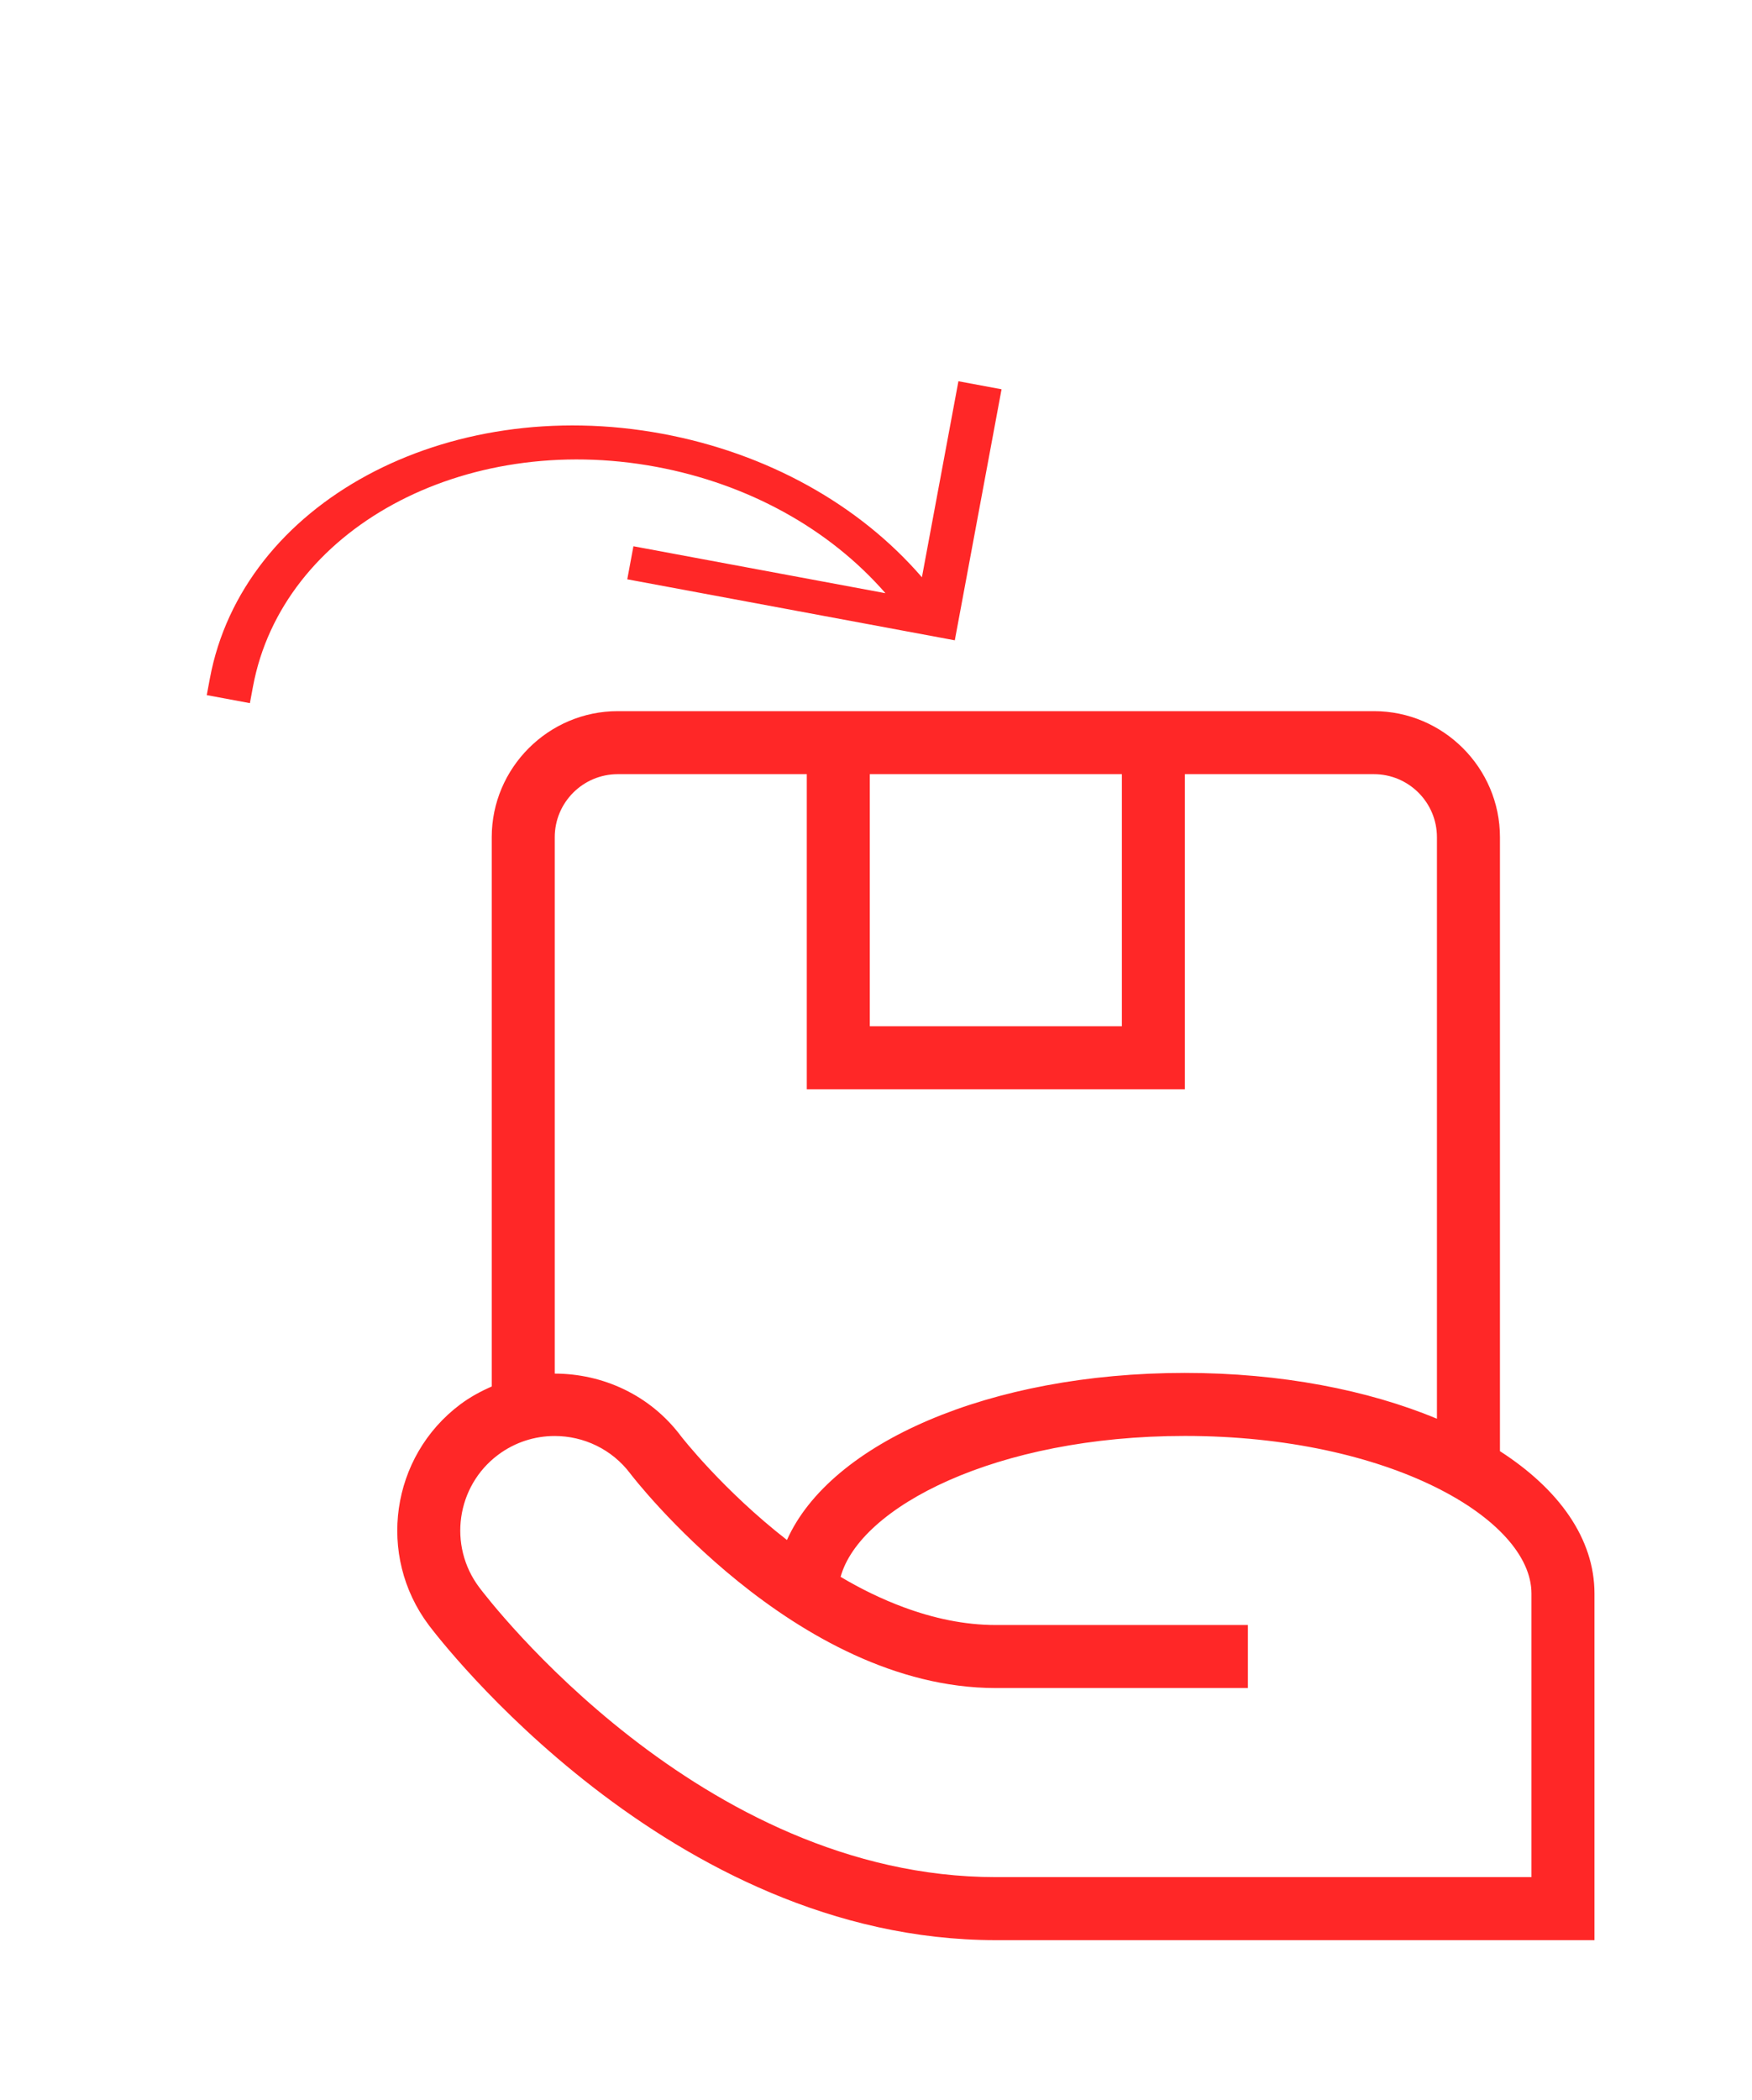 <svg width="257" height="308" viewBox="0 0 257 308" fill="none" xmlns="http://www.w3.org/2000/svg">
<g clip-path="url(#clip0_314_3)">
<path d="M220.027 212.829V122.785C220.027 112.617 211.708 104.298 201.54 104.298H173.81H118.349H90.619C80.451 104.298 72.132 112.617 72.132 122.785V203.346C70.528 204.043 68.971 204.885 67.51 205.975C57.315 213.62 55.244 228.132 62.889 238.332C64.307 240.218 98.129 284.544 146.079 284.544H233.892V233.706C233.892 225.678 228.711 218.426 220.027 212.829ZM224.648 275.301H146.079C102.695 275.301 71.587 234.519 70.283 232.786C65.698 226.667 66.942 217.959 73.056 213.375C75.547 211.508 78.468 210.606 81.366 210.606C85.581 210.606 89.745 212.515 92.458 216.12C92.689 216.439 116.625 247.571 146.079 247.571H183.053V242.949V238.327H150.701H146.079C141.439 238.327 136.924 237.329 132.635 235.748C129.376 234.547 126.243 233.012 123.308 231.265C126.114 221.042 146.065 210.597 173.81 210.597C203.768 210.597 224.648 222.775 224.648 233.706V275.301ZM164.566 113.541V150.515H127.592V113.541H164.566ZM90.619 113.541H118.349V159.758H173.81V113.541H201.54C206.638 113.541 210.783 117.687 210.783 122.785V208.069C200.648 203.859 187.887 201.354 173.81 201.354C145.164 201.354 121.792 211.632 115.437 225.858C106.055 218.556 99.964 210.731 99.862 210.592C95.333 204.566 88.396 201.465 81.375 201.455V122.785C81.375 117.687 85.521 113.541 90.619 113.541Z" fill="#FF2727"/>
</g>
<path d="M92.014 84.961L140.06 93.909L146.917 57.092L140.59 55.914L135.235 84.663C125.982 73.947 112.497 66.474 97.186 63.622C65.363 57.695 35.572 73.801 30.782 99.522L30.33 101.947L36.657 103.125L37.108 100.701C41.402 77.651 67.946 63.193 96.28 68.47C109.766 70.982 121.662 77.562 129.887 87L92.917 80.115L92.014 84.961Z" fill="#FF2727"/>
<defs>
<clipPath id="clip0_314_3">
<rect width="221.842" height="221.842" fill="white" transform="translate(35.158 85.811)"/>
</clipPath>
</defs>
</svg>
